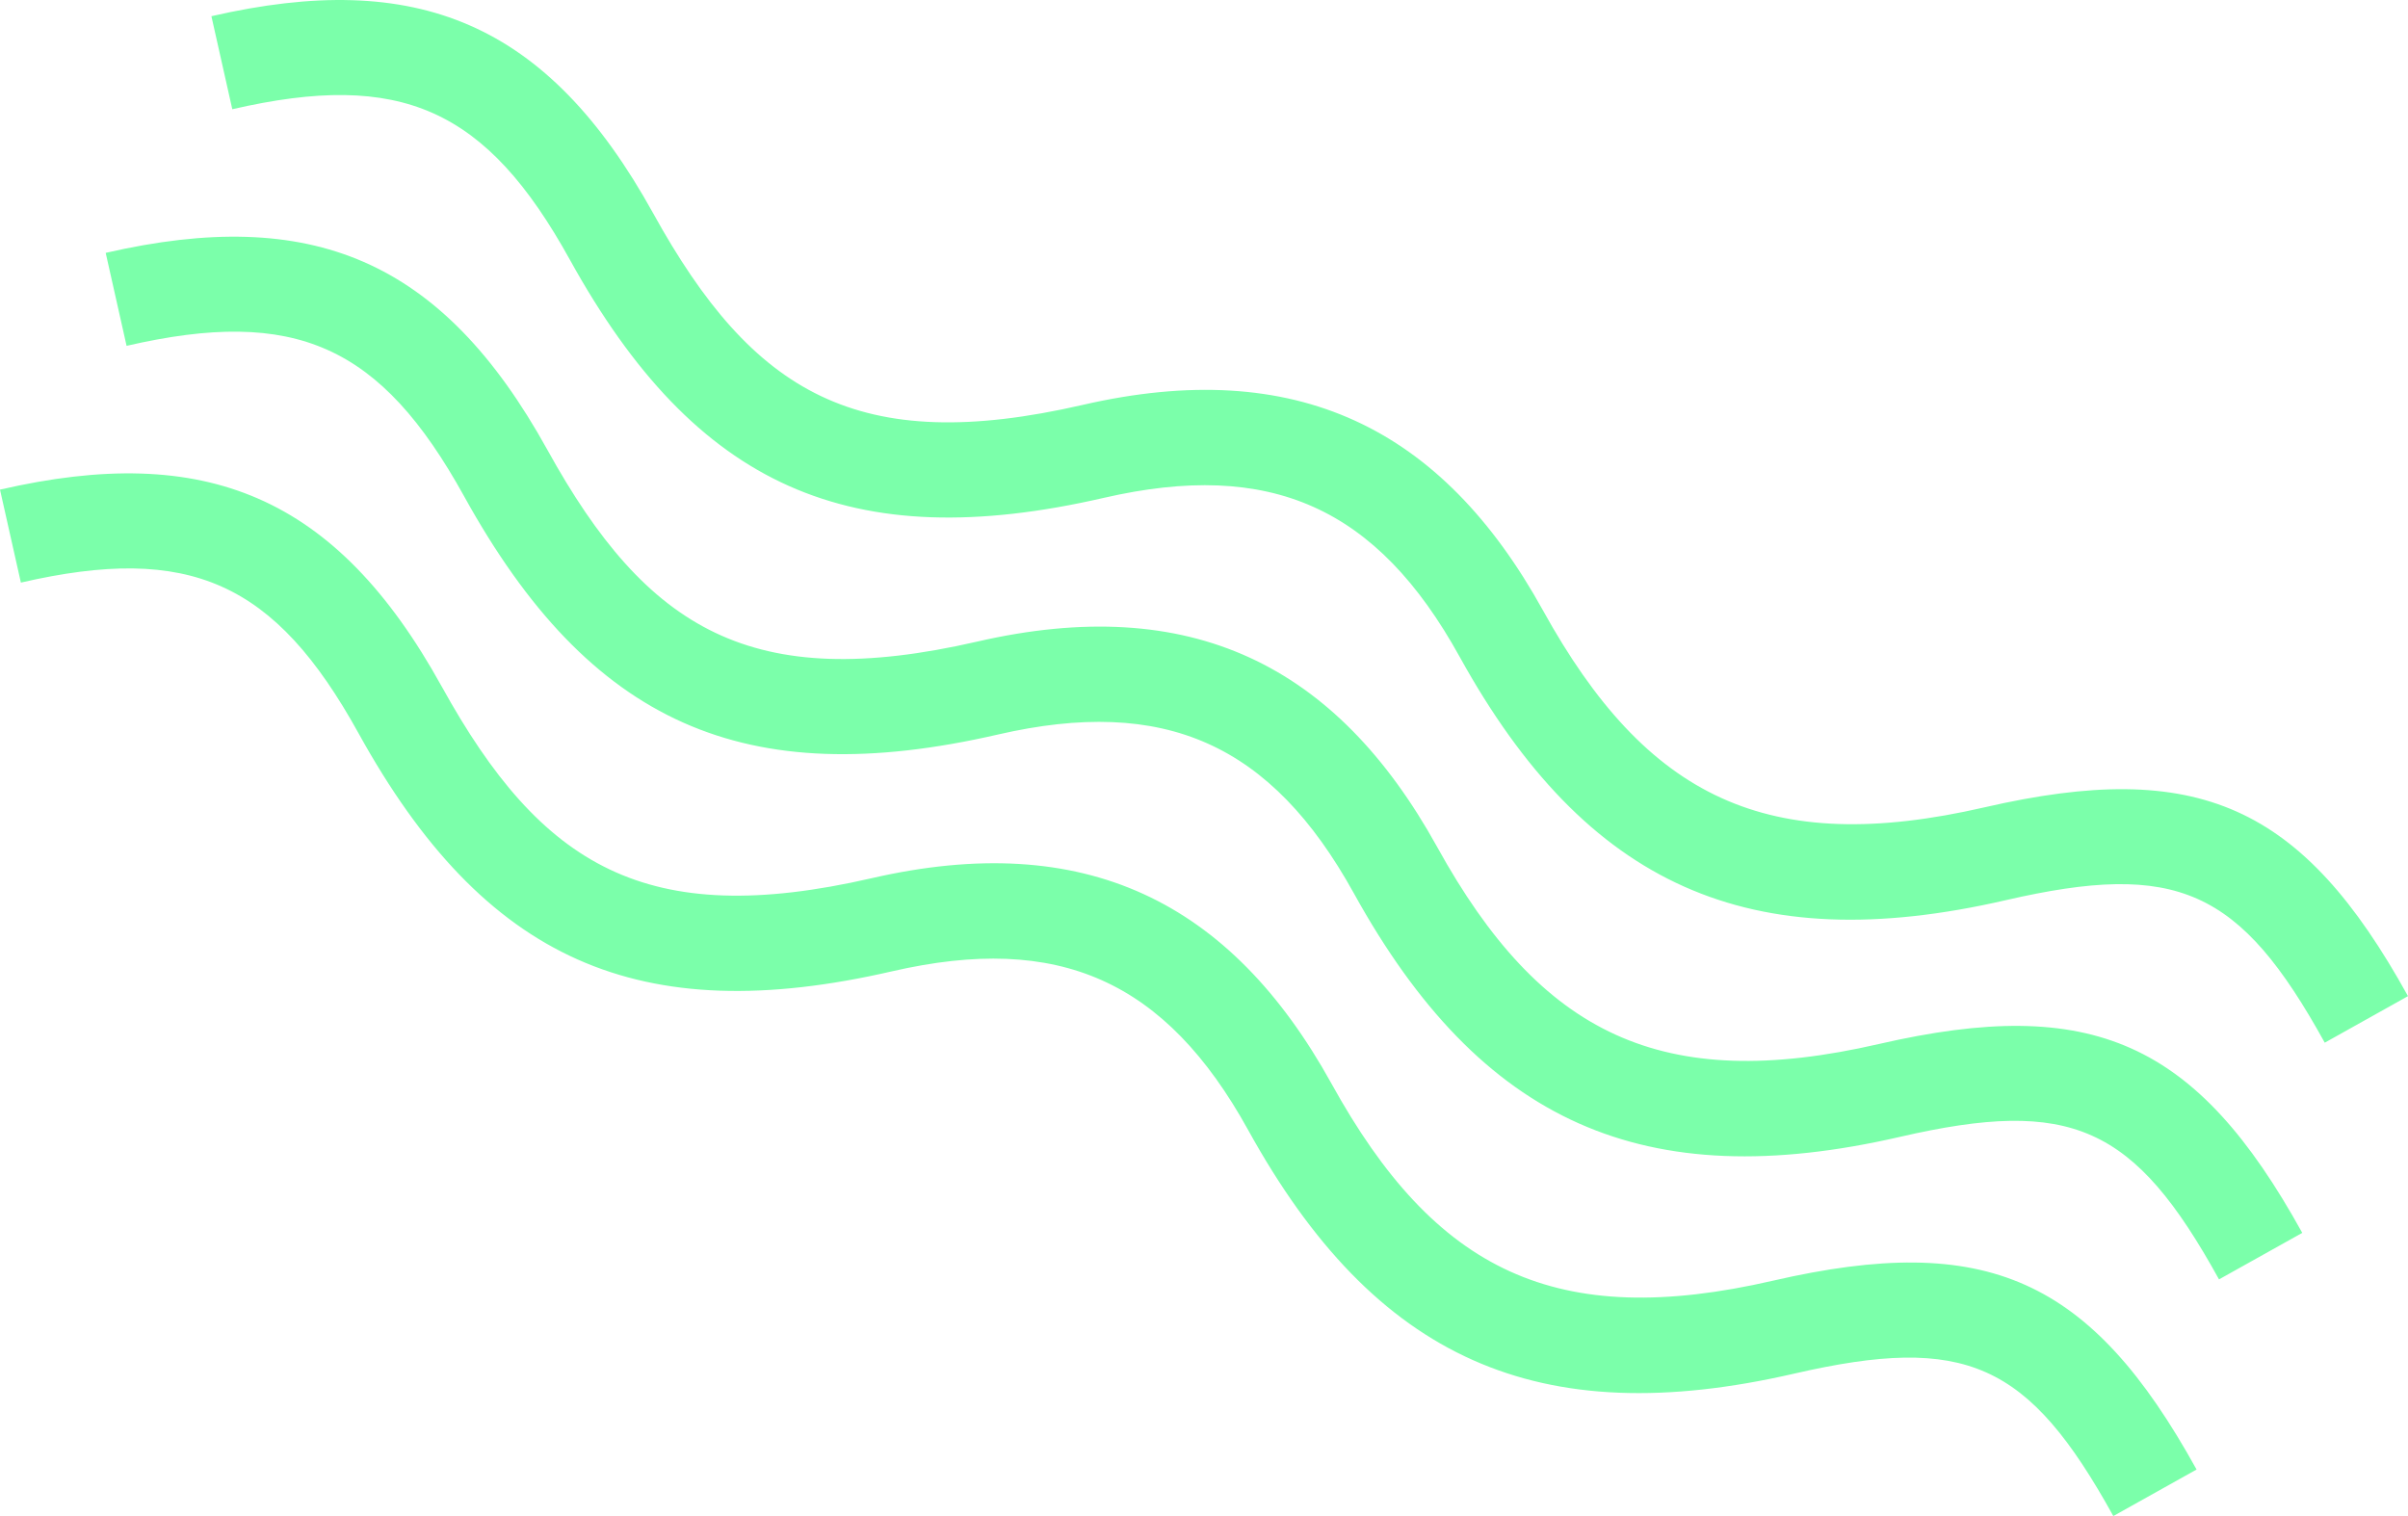 <svg xmlns="http://www.w3.org/2000/svg" width="108.013" height="68.001" viewBox="0 0 108.013 68.001">
  <path id="Shape" d="M1397.215,351.988c-11.471,2.639-18.793-.627-24.486-10.924-3.712-6.716-8.49-8.846-15.97-7.125-11.364,2.612-18.3-.482-23.938-10.68-3.753-6.791-7.576-8.5-15.145-6.756l-.937-4.171c9.2-2.113,15.071.256,19.815,8.84,4.473,8.092,9.182,10.915,19.267,8.6,9.563-2.2,16.106,1.009,20.641,9.208,4.655,8.421,10.068,11.085,19.816,8.841,9.567-2.2,14.246-.113,18.99,8.472l-3.734,2.087C1407.721,351.471,1404.908,350.218,1397.215,351.988Zm4.742-10.616c-11.471,2.641-18.793-.626-24.486-10.923-3.711-6.716-8.489-8.849-15.97-7.125-11.364,2.613-18.3-.482-23.938-10.68-3.753-6.79-7.576-8.5-15.145-6.755l-.937-4.173c9.2-2.115,15.071.256,19.816,8.841,4.473,8.091,9.181,10.914,19.267,8.595,9.563-2.2,16.106,1.01,20.641,9.21,4.655,8.421,10.068,11.084,19.816,8.841,9.567-2.2,14.246-.113,18.99,8.471l-3.734,2.088C1412.463,340.857,1409.65,339.6,1401.957,341.372Zm-70.143-9.585c4.472,8.093,9.182,10.914,19.267,8.6,9.563-2.2,16.106,1.01,20.641,9.209,4.654,8.424,10.067,11.087,19.815,8.84,9.567-2.2,14.246-.113,18.99,8.473l-3.734,2.087c-3.815-6.9-6.627-8.155-14.319-6.388-11.471,2.64-18.794-.623-24.486-10.924-3.712-6.715-8.491-8.845-15.97-7.125-11.365,2.616-18.3-.478-23.938-10.679-3.753-6.791-7.576-8.5-15.145-6.757l-.937-4.17C1321.194,320.834,1327.069,323.2,1331.813,331.787Z" transform="translate(-1311.998 -300.989)" fill="#7bffaa"/>
</svg>
